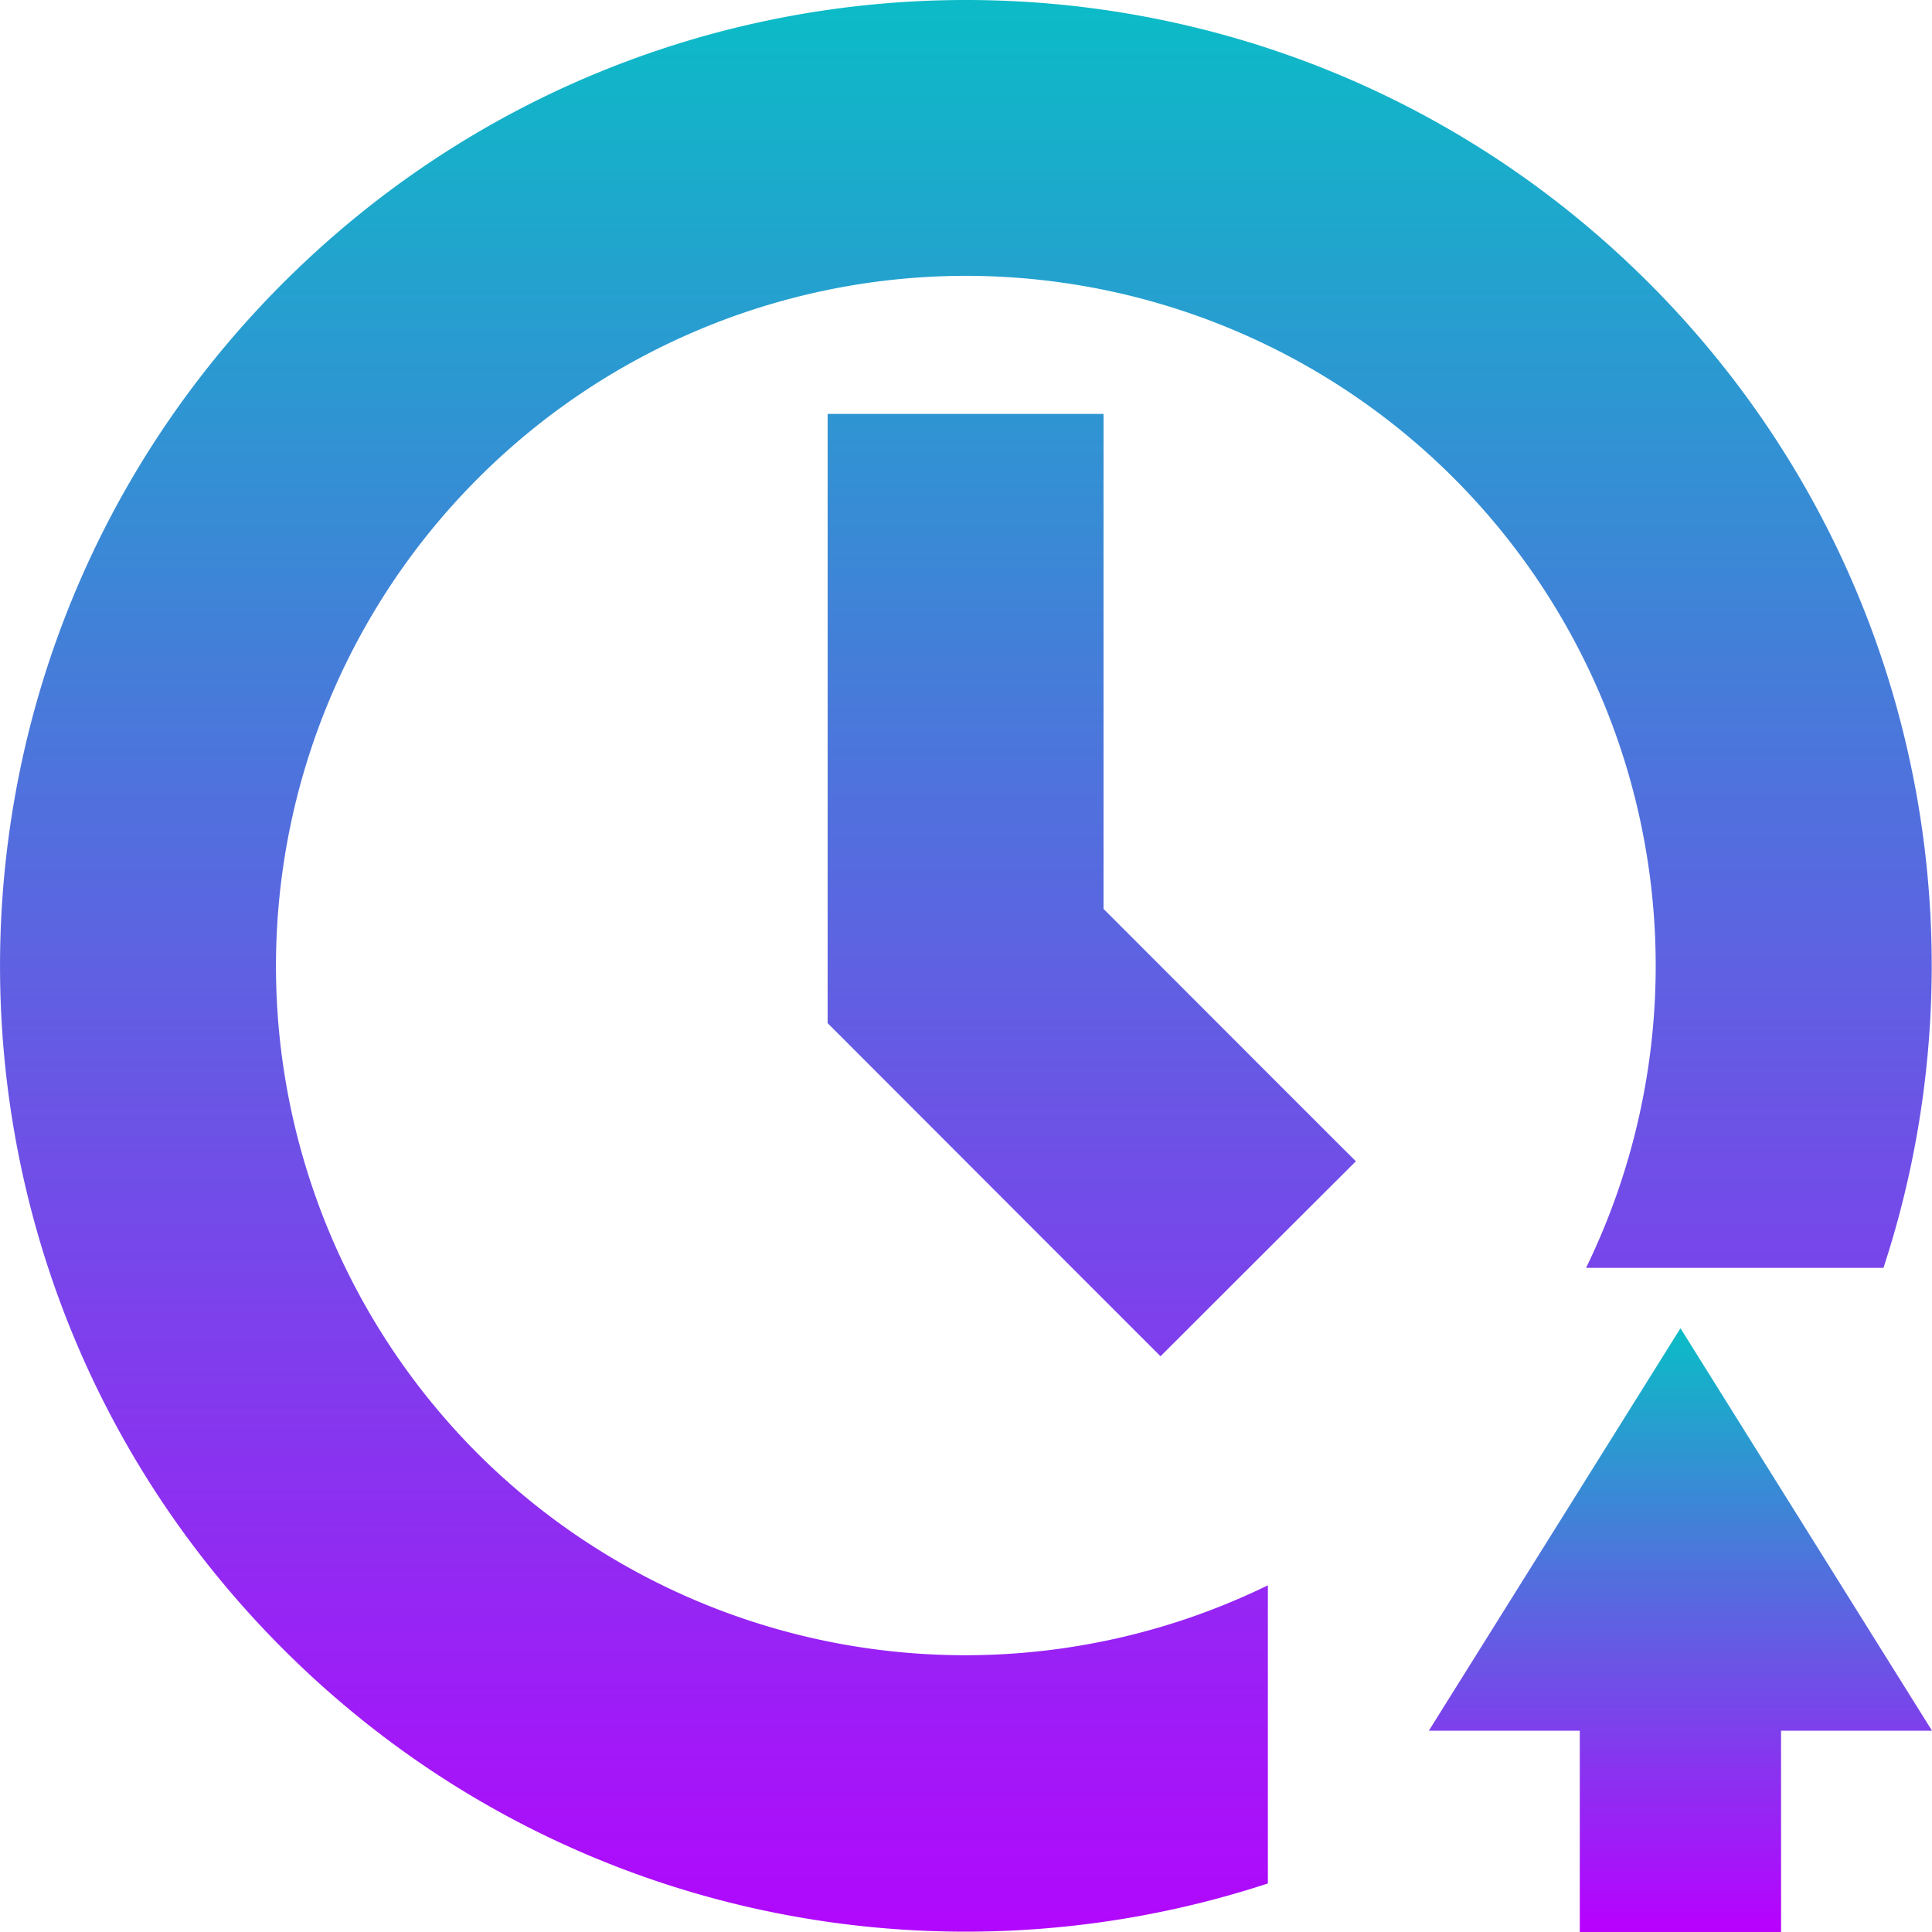 <?xml version="1.0" encoding="UTF-8" standalone="no"?>
<svg
   width="16"
   height="16"
   version="1.1"
   id="svg29"
   xmlns="http://www.w3.org/2000/svg"
   xmlns:svg="http://www.w3.org/2000/svg"
   xmlns:rdf="http://www.w3.org/1999/02/22-rdf-syntax-ns#"
   xmlns:cc="http://creativecommons.org/ns#"
   xmlns:dc="http://purl.org/dc/elements/1.1/">
   <defs>
      <style id="current-color-scheme" type="text/css">
         .ColorScheme-Text { color: #0abdc6; } .ColorScheme-Highlight { color:#5294e2; }
      </style>
      <linearGradient id="arrongin" x1="0%" x2="0%" y1="0%" y2="100%">
         <stop offset="0%" style="stop-color:#dd9b44; stop-opacity:1"/>
         <stop offset="100%" style="stop-color:#ad6c16; stop-opacity:1"/>
      </linearGradient>
      <linearGradient id="aurora" x1="0%" x2="0%" y1="0%" y2="100%">
         <stop offset="0%" style="stop-color:#09D4DF; stop-opacity:1"/>
         <stop offset="100%" style="stop-color:#9269F4; stop-opacity:1"/>
      </linearGradient>
      <linearGradient id="cyberneon" x1="0%" x2="0%" y1="0%" y2="100%">
         <stop offset="0" style="stop-color:#0abdc6; stop-opacity:1"/>
         <stop offset="1" style="stop-color:#ea00d9; stop-opacity:1"/>
      </linearGradient>
      <linearGradient id="fitdance" x1="0%" x2="0%" y1="0%" y2="100%">
         <stop offset="0%" style="stop-color:#1AD6AB; stop-opacity:1"/>
         <stop offset="100%" style="stop-color:#329DB6; stop-opacity:1"/>
      </linearGradient>
      <linearGradient id="oomox" x1="0%" x2="0%" y1="0%" y2="100%">
         <stop offset="0%" style="stop-color:#0abdc6; stop-opacity:1"/>
         <stop offset="100%" style="stop-color:#b800ff; stop-opacity:1"/>
      </linearGradient>
      <linearGradient id="rainblue" x1="0%" x2="0%" y1="0%" y2="100%">
         <stop offset="0%" style="stop-color:#00F260; stop-opacity:1"/>
         <stop offset="100%" style="stop-color:#0575E6; stop-opacity:1"/>
      </linearGradient>
      <linearGradient id="sunrise" x1="0%" x2="0%" y1="0%" y2="100%">
         <stop offset="0%" style="stop-color: #FF8501; stop-opacity:1"/>
         <stop offset="100%" style="stop-color: #FFCB01; stop-opacity:1"/>
      </linearGradient>
      <linearGradient id="telinkrin" x1="0%" x2="0%" y1="0%" y2="100%">
         <stop offset="0%" style="stop-color: #b2ced6; stop-opacity:1"/>
         <stop offset="100%" style="stop-color: #6da5b7; stop-opacity:1"/>
      </linearGradient>
      <linearGradient id="60spsycho" x1="0%" x2="0%" y1="0%" y2="100%">
         <stop offset="0%" style="stop-color: #df5940; stop-opacity:1"/>
         <stop offset="25%" style="stop-color: #d8d15f; stop-opacity:1"/>
         <stop offset="50%" style="stop-color: #e9882a; stop-opacity:1"/>
         <stop offset="100%" style="stop-color: #279362; stop-opacity:1"/>
      </linearGradient>
      <linearGradient id="90ssummer" x1="0%" x2="0%" y1="0%" y2="100%">
         <stop offset="0%" style="stop-color: #f618c7; stop-opacity:1"/>
         <stop offset="20%" style="stop-color: #94ffab; stop-opacity:1"/>
         <stop offset="50%" style="stop-color: #fbfd54; stop-opacity:1"/>
         <stop offset="100%" style="stop-color: #0f83ae; stop-opacity:1"/>
      </linearGradient>
   </defs>
  <path
     id="path29"
     style="fill:url(#oomox);stroke-width:1.143"
     class="ColorScheme-Text"
     d="M 8 0 C 5.952 0 3.906 0.782 2.344 2.344 C -0.781 5.468 -0.781 10.532 2.344 13.656 C 4.551 15.863 7.725 16.508 10.5 15.598 L 10.5 13.129 A 5.715 5.714 0 0 1 3.959 12.041 A 5.715 5.714 0 0 1 3.959 3.961 A 5.715 5.714 0 0 1 7.918 2.285 A 5.715 5.714 0 0 1 12.041 3.961 A 5.715 5.714 0 0 1 13.135 10.5 L 15.598 10.5 C 16.509 7.725 15.863 4.551 13.656 2.344 C 12.094 0.782 10.048 -2.9605918e-16 8 0 z M 6.854 3.428 L 6.854 3.58 L 6.854 8.473 L 8.803 10.424 L 9.506 11.127 L 9.611 11.232 L 10.42 10.424 L 11.229 9.617 L 11.121 9.51 L 10.42 8.809 L 9.139 7.527 L 9.139 3.58 L 9.139 3.428 L 6.854 3.428 z " />
  <path
     class="ColorScheme-Text"
     d="M 14.75,16 V 14.333 H 16 L 13.917,11 11.833,14.333 h 1.25 V 16 Z"
     id="path29-5"
     style="fill:url(#oomox);stroke-width:0.417" />
</svg>
